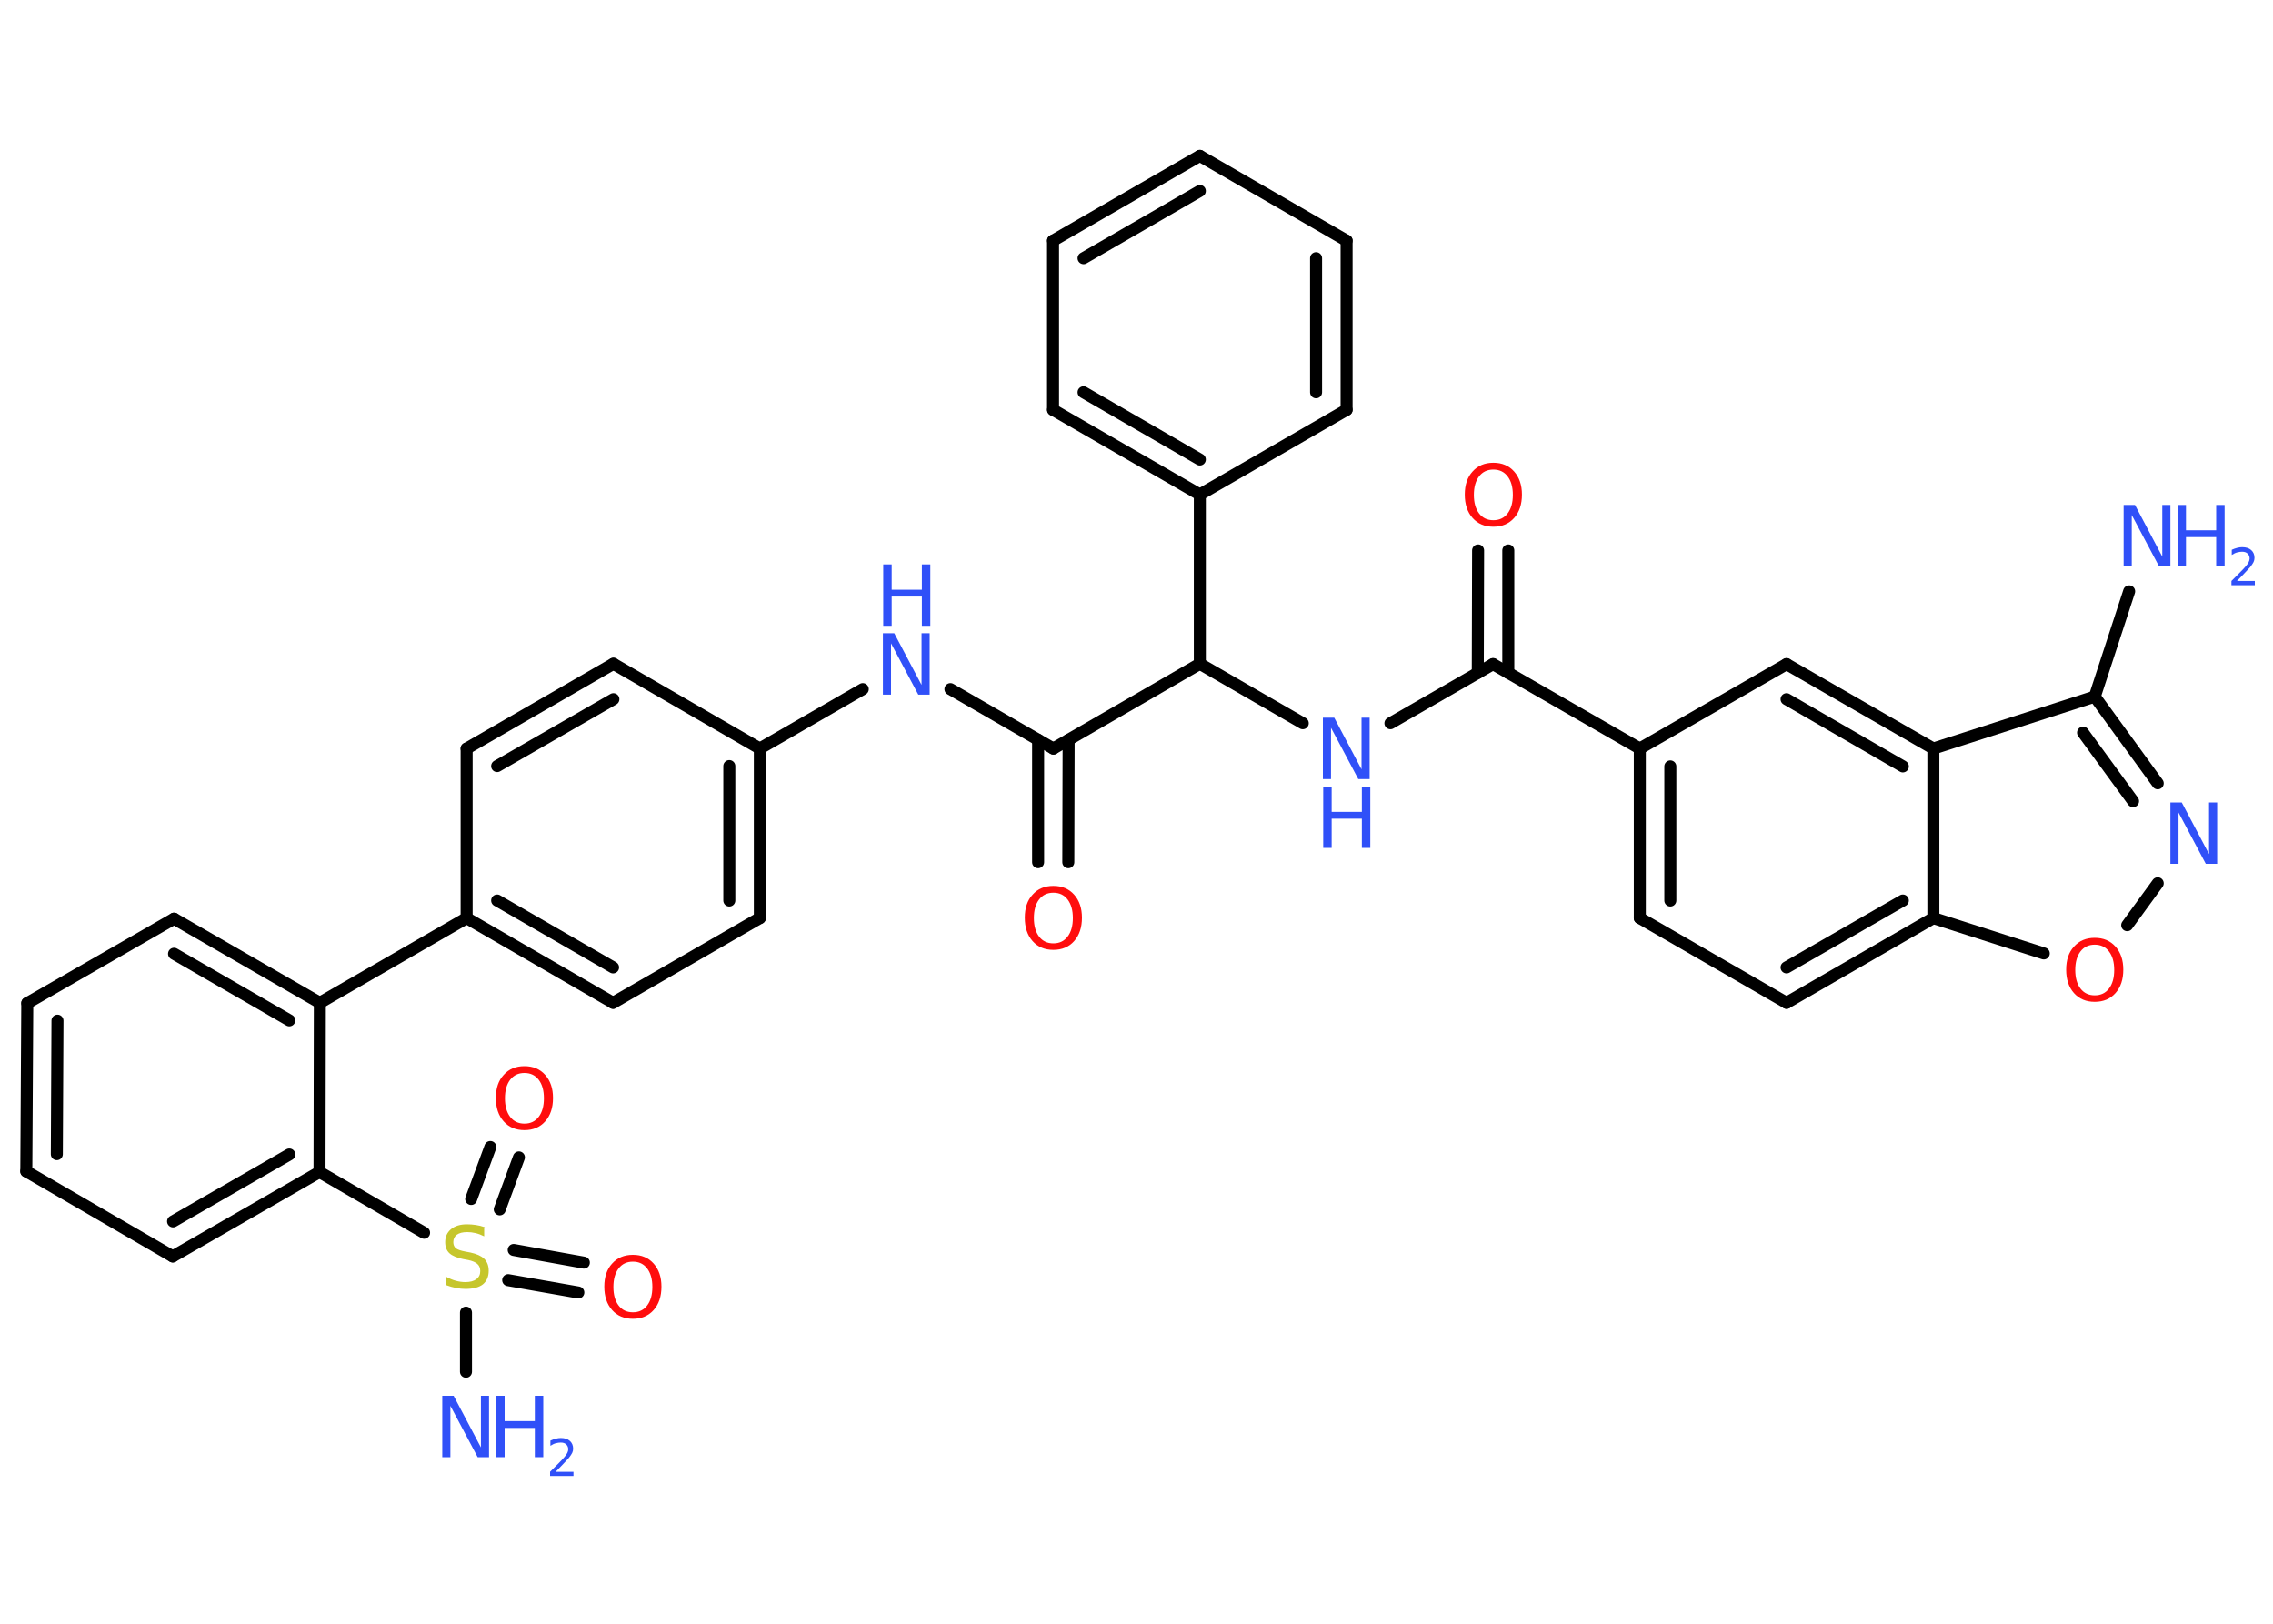 <?xml version='1.0' encoding='UTF-8'?>
<!DOCTYPE svg PUBLIC "-//W3C//DTD SVG 1.1//EN" "http://www.w3.org/Graphics/SVG/1.1/DTD/svg11.dtd">
<svg version='1.2' xmlns='http://www.w3.org/2000/svg' xmlns:xlink='http://www.w3.org/1999/xlink' width='70.0mm' height='50.0mm' viewBox='0 0 70.0 50.0'>
  <desc>Generated by the Chemistry Development Kit (http://github.com/cdk)</desc>
  <g stroke-linecap='round' stroke-linejoin='round' stroke='#000000' stroke-width='.37' fill='#3050F8'>
    <rect x='.0' y='.0' width='70.0' height='50.0' fill='#FFFFFF' stroke='none'/>
    <g id='mol1' class='mol'>
      <line id='mol1bnd1' class='bond' x1='65.57' y1='18.21' x2='64.51' y2='21.45'/>
      <g id='mol1bnd2' class='bond'>
        <line x1='66.45' y1='24.12' x2='64.51' y2='21.45'/>
        <line x1='65.69' y1='24.67' x2='64.15' y2='22.56'/>
      </g>
      <line id='mol1bnd3' class='bond' x1='66.45' y1='27.2' x2='65.51' y2='28.49'/>
      <line id='mol1bnd4' class='bond' x1='62.94' y1='29.36' x2='59.54' y2='28.27'/>
      <g id='mol1bnd5' class='bond'>
        <line x1='55.02' y1='30.88' x2='59.54' y2='28.27'/>
        <line x1='55.02' y1='29.79' x2='58.6' y2='27.73'/>
      </g>
      <line id='mol1bnd6' class='bond' x1='55.02' y1='30.88' x2='50.5' y2='28.27'/>
      <g id='mol1bnd7' class='bond'>
        <line x1='50.5' y1='23.05' x2='50.5' y2='28.27'/>
        <line x1='51.44' y1='23.6' x2='51.44' y2='27.73'/>
      </g>
      <line id='mol1bnd8' class='bond' x1='50.5' y1='23.05' x2='45.98' y2='20.45'/>
      <g id='mol1bnd9' class='bond'>
        <line x1='45.51' y1='20.72' x2='45.52' y2='16.95'/>
        <line x1='46.45' y1='20.72' x2='46.45' y2='16.95'/>
      </g>
      <line id='mol1bnd10' class='bond' x1='45.98' y1='20.45' x2='42.82' y2='22.27'/>
      <line id='mol1bnd11' class='bond' x1='40.12' y1='22.27' x2='36.95' y2='20.44'/>
      <line id='mol1bnd12' class='bond' x1='36.95' y1='20.44' x2='32.44' y2='23.05'/>
      <g id='mol1bnd13' class='bond'>
        <line x1='32.91' y1='22.78' x2='32.9' y2='26.55'/>
        <line x1='31.97' y1='22.78' x2='31.97' y2='26.55'/>
      </g>
      <line id='mol1bnd14' class='bond' x1='32.44' y1='23.05' x2='29.27' y2='21.22'/>
      <line id='mol1bnd15' class='bond' x1='26.57' y1='21.22' x2='23.4' y2='23.05'/>
      <g id='mol1bnd16' class='bond'>
        <line x1='23.4' y1='28.27' x2='23.4' y2='23.05'/>
        <line x1='22.46' y1='27.73' x2='22.46' y2='23.59'/>
      </g>
      <line id='mol1bnd17' class='bond' x1='23.4' y1='28.27' x2='18.88' y2='30.88'/>
      <g id='mol1bnd18' class='bond'>
        <line x1='14.37' y1='28.27' x2='18.88' y2='30.88'/>
        <line x1='15.31' y1='27.73' x2='18.88' y2='29.79'/>
      </g>
      <line id='mol1bnd19' class='bond' x1='14.37' y1='28.27' x2='9.85' y2='30.88'/>
      <g id='mol1bnd20' class='bond'>
        <line x1='9.85' y1='30.88' x2='5.36' y2='28.29'/>
        <line x1='8.91' y1='31.42' x2='5.36' y2='29.37'/>
      </g>
      <line id='mol1bnd21' class='bond' x1='5.36' y1='28.29' x2='.84' y2='30.89'/>
      <g id='mol1bnd22' class='bond'>
        <line x1='.84' y1='30.89' x2='.81' y2='36.07'/>
        <line x1='1.77' y1='31.43' x2='1.75' y2='35.54'/>
      </g>
      <line id='mol1bnd23' class='bond' x1='.81' y1='36.07' x2='5.32' y2='38.69'/>
      <g id='mol1bnd24' class='bond'>
        <line x1='5.32' y1='38.69' x2='9.84' y2='36.09'/>
        <line x1='5.33' y1='37.61' x2='8.91' y2='35.55'/>
      </g>
      <line id='mol1bnd25' class='bond' x1='9.85' y1='30.88' x2='9.84' y2='36.09'/>
      <line id='mol1bnd26' class='bond' x1='9.84' y1='36.09' x2='13.06' y2='37.96'/>
      <line id='mol1bnd27' class='bond' x1='14.35' y1='40.42' x2='14.35' y2='42.24'/>
      <g id='mol1bnd28' class='bond'>
        <line x1='15.82' y1='38.49' x2='17.98' y2='38.88'/>
        <line x1='15.65' y1='39.42' x2='17.81' y2='39.8'/>
      </g>
      <g id='mol1bnd29' class='bond'>
        <line x1='14.51' y1='36.92' x2='15.1' y2='35.32'/>
        <line x1='15.39' y1='37.24' x2='15.98' y2='35.64'/>
      </g>
      <line id='mol1bnd30' class='bond' x1='14.37' y1='28.27' x2='14.37' y2='23.05'/>
      <g id='mol1bnd31' class='bond'>
        <line x1='18.89' y1='20.44' x2='14.37' y2='23.05'/>
        <line x1='18.89' y1='21.53' x2='15.31' y2='23.59'/>
      </g>
      <line id='mol1bnd32' class='bond' x1='23.4' y1='23.05' x2='18.89' y2='20.44'/>
      <line id='mol1bnd33' class='bond' x1='36.95' y1='20.44' x2='36.95' y2='15.23'/>
      <g id='mol1bnd34' class='bond'>
        <line x1='32.43' y1='12.62' x2='36.95' y2='15.23'/>
        <line x1='33.37' y1='12.08' x2='36.95' y2='14.15'/>
      </g>
      <line id='mol1bnd35' class='bond' x1='32.43' y1='12.62' x2='32.43' y2='7.41'/>
      <g id='mol1bnd36' class='bond'>
        <line x1='36.95' y1='4.8' x2='32.43' y2='7.41'/>
        <line x1='36.95' y1='5.88' x2='33.37' y2='7.95'/>
      </g>
      <line id='mol1bnd37' class='bond' x1='36.95' y1='4.8' x2='41.47' y2='7.41'/>
      <g id='mol1bnd38' class='bond'>
        <line x1='41.47' y1='12.62' x2='41.47' y2='7.41'/>
        <line x1='40.53' y1='12.08' x2='40.53' y2='7.95'/>
      </g>
      <line id='mol1bnd39' class='bond' x1='36.95' y1='15.23' x2='41.47' y2='12.62'/>
      <line id='mol1bnd40' class='bond' x1='50.5' y1='23.05' x2='55.02' y2='20.45'/>
      <g id='mol1bnd41' class='bond'>
        <line x1='59.54' y1='23.05' x2='55.02' y2='20.45'/>
        <line x1='58.6' y1='23.6' x2='55.02' y2='21.53'/>
      </g>
      <line id='mol1bnd42' class='bond' x1='64.51' y1='21.45' x2='59.54' y2='23.05'/>
      <line id='mol1bnd43' class='bond' x1='59.54' y1='28.27' x2='59.54' y2='23.05'/>
      <g id='mol1atm1' class='atom'>
        <path d='M65.41 15.55h.34l.84 1.59v-1.59h.25v1.89h-.35l-.84 -1.58v1.58h-.25v-1.89z' stroke='none'/>
        <path d='M67.06 15.55h.26v.78h.93v-.78h.26v1.89h-.26v-.9h-.93v.9h-.26v-1.89z' stroke='none'/>
        <path d='M68.9 17.89h.54v.13h-.72v-.13q.09 -.09 .24 -.24q.15 -.15 .19 -.2q.07 -.08 .1 -.14q.03 -.06 .03 -.11q.0 -.09 -.06 -.15q-.06 -.06 -.17 -.06q-.07 .0 -.15 .02q-.08 .02 -.17 .08v-.16q.09 -.04 .17 -.06q.08 -.02 .15 -.02q.18 .0 .28 .09q.1 .09 .1 .24q.0 .07 -.03 .13q-.03 .06 -.1 .15q-.02 .02 -.12 .13q-.1 .11 -.29 .3z' stroke='none'/>
      </g>
      <path id='mol1atm3' class='atom' d='M66.85 24.71h.34l.84 1.59v-1.59h.25v1.89h-.35l-.84 -1.58v1.58h-.25v-1.89z' stroke='none'/>
      <path id='mol1atm4' class='atom' d='M64.51 29.09q-.28 .0 -.44 .21q-.16 .21 -.16 .57q.0 .36 .16 .57q.16 .21 .44 .21q.28 .0 .44 -.21q.16 -.21 .16 -.57q.0 -.36 -.16 -.57q-.16 -.21 -.44 -.21zM64.51 28.88q.4 .0 .64 .27q.24 .27 .24 .71q.0 .45 -.24 .72q-.24 .27 -.64 .27q-.4 .0 -.64 -.27q-.24 -.27 -.24 -.72q.0 -.45 .24 -.71q.24 -.27 .64 -.27z' stroke='none' fill='#FF0D0D'/>
      <path id='mol1atm10' class='atom' d='M45.99 14.46q-.28 .0 -.44 .21q-.16 .21 -.16 .57q.0 .36 .16 .57q.16 .21 .44 .21q.28 .0 .44 -.21q.16 -.21 .16 -.57q.0 -.36 -.16 -.57q-.16 -.21 -.44 -.21zM45.99 14.25q.4 .0 .64 .27q.24 .27 .24 .71q.0 .45 -.24 .72q-.24 .27 -.64 .27q-.4 .0 -.64 -.27q-.24 -.27 -.24 -.72q.0 -.45 .24 -.71q.24 -.27 .64 -.27z' stroke='none' fill='#FF0D0D'/>
      <g id='mol1atm11' class='atom'>
        <path d='M40.75 22.1h.34l.84 1.59v-1.59h.25v1.89h-.35l-.84 -1.58v1.58h-.25v-1.89z' stroke='none'/>
        <path d='M40.75 24.22h.26v.78h.93v-.78h.26v1.89h-.26v-.9h-.93v.9h-.26v-1.89z' stroke='none'/>
      </g>
      <path id='mol1atm14' class='atom' d='M32.44 27.49q-.28 .0 -.44 .21q-.16 .21 -.16 .57q.0 .36 .16 .57q.16 .21 .44 .21q.28 .0 .44 -.21q.16 -.21 .16 -.57q.0 -.36 -.16 -.57q-.16 -.21 -.44 -.21zM32.44 27.28q.4 .0 .64 .27q.24 .27 .24 .71q.0 .45 -.24 .72q-.24 .27 -.64 .27q-.4 .0 -.64 -.27q-.24 -.27 -.24 -.72q.0 -.45 .24 -.71q.24 -.27 .64 -.27z' stroke='none' fill='#FF0D0D'/>
      <g id='mol1atm15' class='atom'>
        <path d='M27.2 19.5h.34l.84 1.59v-1.59h.25v1.89h-.35l-.84 -1.58v1.58h-.25v-1.89z' stroke='none'/>
        <path d='M27.2 17.38h.26v.78h.93v-.78h.26v1.89h-.26v-.9h-.93v.9h-.26v-1.89z' stroke='none'/>
      </g>
      <path id='mol1atm26' class='atom' d='M14.91 37.82v.25q-.14 -.07 -.27 -.1q-.13 -.03 -.25 -.03q-.21 .0 -.32 .08q-.11 .08 -.11 .23q.0 .12 .08 .19q.08 .06 .29 .1l.16 .03q.28 .06 .42 .19q.14 .14 .14 .37q.0 .27 -.18 .42q-.18 .14 -.54 .14q-.13 .0 -.29 -.03q-.15 -.03 -.31 -.09v-.26q.16 .09 .31 .13q.15 .04 .29 .04q.22 .0 .34 -.09q.12 -.09 .12 -.25q.0 -.14 -.09 -.22q-.09 -.08 -.28 -.12l-.16 -.03q-.29 -.06 -.42 -.18q-.13 -.12 -.13 -.34q.0 -.25 .18 -.4q.18 -.15 .49 -.15q.13 .0 .27 .02q.14 .02 .28 .07z' stroke='none' fill='#C6C62C'/>
      <g id='mol1atm27' class='atom'>
        <path d='M13.63 42.98h.34l.84 1.59v-1.59h.25v1.89h-.35l-.84 -1.58v1.58h-.25v-1.89z' stroke='none'/>
        <path d='M15.28 42.98h.26v.78h.93v-.78h.26v1.89h-.26v-.9h-.93v.9h-.26v-1.89z' stroke='none'/>
        <path d='M17.12 45.32h.54v.13h-.72v-.13q.09 -.09 .24 -.24q.15 -.15 .19 -.2q.07 -.08 .1 -.14q.03 -.06 .03 -.11q.0 -.09 -.06 -.15q-.06 -.06 -.17 -.06q-.07 .0 -.15 .02q-.08 .02 -.17 .08v-.16q.09 -.04 .17 -.06q.08 -.02 .15 -.02q.18 .0 .28 .09q.1 .09 .1 .24q.0 .07 -.03 .13q-.03 .06 -.1 .15q-.02 .02 -.12 .13q-.1 .11 -.29 .3z' stroke='none'/>
      </g>
      <path id='mol1atm28' class='atom' d='M19.49 38.85q-.28 .0 -.44 .21q-.16 .21 -.16 .57q.0 .36 .16 .57q.16 .21 .44 .21q.28 .0 .44 -.21q.16 -.21 .16 -.57q.0 -.36 -.16 -.57q-.16 -.21 -.44 -.21zM19.49 38.64q.4 .0 .64 .27q.24 .27 .24 .71q.0 .45 -.24 .72q-.24 .27 -.64 .27q-.4 .0 -.64 -.27q-.24 -.27 -.24 -.72q.0 -.45 .24 -.71q.24 -.27 .64 -.27z' stroke='none' fill='#FF0D0D'/>
      <path id='mol1atm29' class='atom' d='M16.15 33.04q-.28 .0 -.44 .21q-.16 .21 -.16 .57q.0 .36 .16 .57q.16 .21 .44 .21q.28 .0 .44 -.21q.16 -.21 .16 -.57q.0 -.36 -.16 -.57q-.16 -.21 -.44 -.21zM16.15 32.83q.4 .0 .64 .27q.24 .27 .24 .71q.0 .45 -.24 .72q-.24 .27 -.64 .27q-.4 .0 -.64 -.27q-.24 -.27 -.24 -.72q.0 -.45 .24 -.71q.24 -.27 .64 -.27z' stroke='none' fill='#FF0D0D'/>
    </g>
  </g>
</svg>
